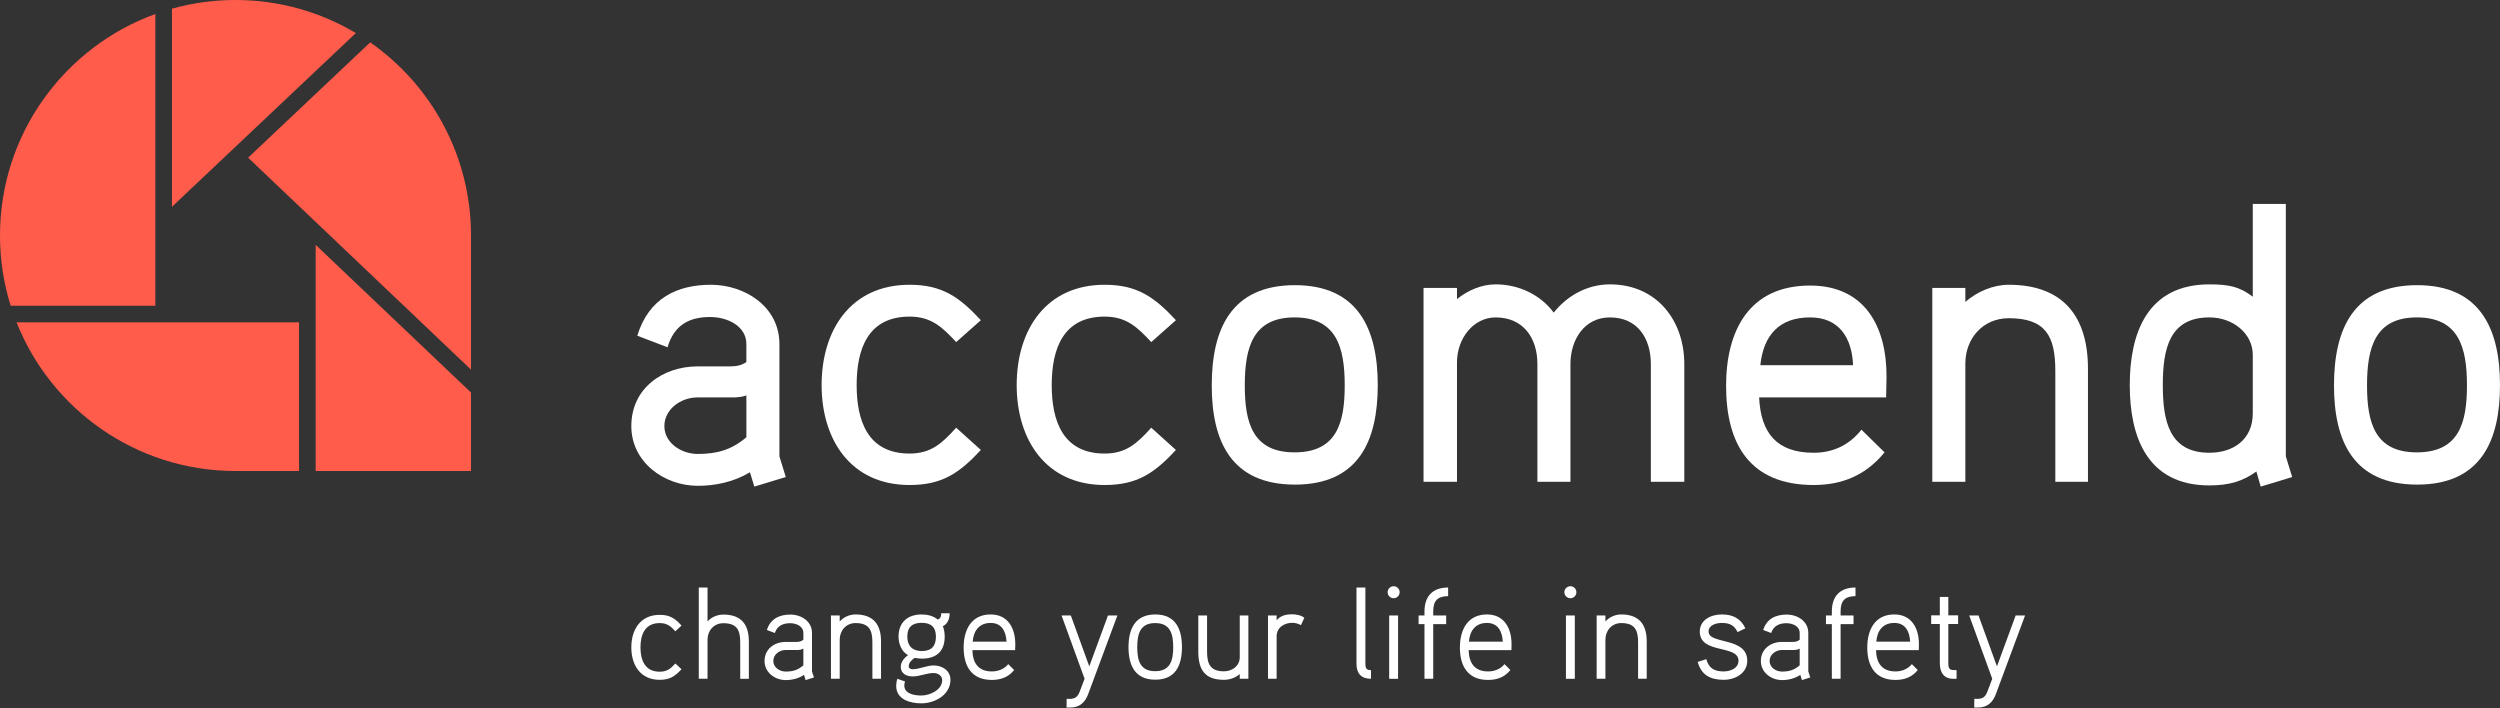 <?xml version="1.0" encoding="UTF-8" standalone="no"?><!DOCTYPE svg PUBLIC "-//W3C//DTD SVG 1.1//EN" "http://www.w3.org/Graphics/SVG/1.1/DTD/svg11.dtd"><svg width="100%" height="100%" viewBox="0 0 300 85" version="1.1" xmlns="http://www.w3.org/2000/svg" xmlns:xlink="http://www.w3.org/1999/xlink" xml:space="preserve" style="fill-rule:evenodd;clip-rule:evenodd;stroke-linejoin:round;stroke-miterlimit:1.414;"><rect x="0" y="0" width="300" height="85" fill="#333333" stroke="none"/><g><g><path d="M94.294,57.246l-0.764,-2.485l0,-13.471c0,-4.539 -4.204,-7.118 -8.217,-7.118c-4.013,0 -7.452,1.576 -8.838,6.115l3.631,1.385c0.812,-2.771 2.723,-3.631 5.111,-3.631c2.102,0 4.348,1.099 4.348,3.249l0,2.149c-0.526,0.383 -1.147,0.526 -1.911,0.526l-3.917,0c-4.204,0 -7.978,2.627 -7.978,7.166c0,4.347 3.965,7.166 7.978,7.166c2.149,0 4.347,-0.478 6.258,-1.625l0.525,1.72l3.774,-1.146Zm-4.729,-4.778c-1.72,1.481 -3.488,2.007 -5.828,2.007c-2.007,0 -4.013,-1.338 -4.013,-3.344c0,-2.007 1.958,-3.44 3.965,-3.44l4.251,0c0.478,0 1.099,-0.048 1.625,-0.239l0,5.016Z" style="fill:#fff;fill-rule:nonzero;"/><path d="M117.702,53.997l-2.962,-2.675c-1.672,1.863 -3.009,3.105 -5.589,3.105c-5.016,0 -6.353,-3.917 -6.353,-8.217c0,-4.299 1.337,-8.217 6.353,-8.217c2.58,0 3.917,1.243 5.589,3.058l2.962,-2.628c-2.579,-2.77 -4.634,-4.251 -8.551,-4.251c-7.07,0 -10.557,5.446 -10.557,12.038c0,6.545 3.487,11.991 10.557,11.991c3.917,0 5.972,-1.433 8.551,-4.204Z" style="fill:#fff;fill-rule:nonzero;"/><path d="M141.111,53.997l-2.962,-2.675c-1.672,1.863 -3.01,3.105 -5.59,3.105c-5.016,0 -6.353,-3.917 -6.353,-8.217c0,-4.299 1.337,-8.217 6.353,-8.217c2.58,0 3.918,1.243 5.59,3.058l2.962,-2.628c-2.58,-2.77 -4.634,-4.251 -8.552,-4.251c-7.07,0 -10.557,5.446 -10.557,12.038c0,6.545 3.487,11.991 10.557,11.991c3.918,0 5.972,-1.433 8.552,-4.204Z" style="fill:#fff;fill-rule:nonzero;"/><path d="M165.331,46.21c0,-6.688 -2.341,-11.99 -9.937,-11.99c-7.643,0 -9.984,5.254 -9.984,12.038c0,6.688 2.341,11.895 9.984,11.895c7.644,0 9.937,-5.255 9.937,-11.943Zm-3.965,0.048c0,4.491 -0.956,8.026 -6.019,8.026c-5.016,0 -5.972,-3.535 -5.972,-8.026c0,-4.538 0.956,-8.169 5.972,-8.169c5.063,0 6.019,3.631 6.019,8.169Z" style="fill:#fff;fill-rule:nonzero;"/><path d="M202.115,57.819l0,-14.141c0,-5.207 -3.296,-9.554 -8.933,-9.554c-2.675,0 -5.112,1.338 -6.736,3.392c-1.624,-2.198 -4.252,-3.392 -6.975,-3.392c-1.672,0 -3.344,0.717 -4.633,1.768l0,-1.338l-4.013,0l0,23.265l4.013,0l0,-14.332c0,-2.914 2.006,-5.398 4.633,-5.398c3.297,0 5.016,2.436 5.016,5.589l0,14.141l3.966,0l0,-14.141c0,-2.914 1.672,-5.589 4.729,-5.589c3.296,0 4.92,2.484 4.92,5.589l0,14.141l4.013,0Z" style="fill:#fff;fill-rule:nonzero;"/><path d="M226.383,45.303c0.048,-6.067 -2.579,-11.036 -9.172,-11.036c-7.309,0 -10.08,5.399 -10.08,12.039c0,7.07 2.914,11.895 10.51,11.895c3.249,0 6.163,-1.051 8.504,-3.917l-2.771,-2.723c-1.577,2.006 -3.631,2.77 -5.733,2.77c-4.443,0 -6.353,-2.388 -6.545,-6.64l15.24,0l0.047,-2.388Zm-4.012,-1.481l-11.131,0c0.382,-3.631 2.293,-5.733 5.971,-5.733c3.44,0 5.016,2.389 5.16,5.733Z" style="fill:#fff;fill-rule:nonzero;"/><path d="M250.556,57.819l0,-13.567c0,-6.259 -2.962,-10.08 -9.507,-10.08c-1.863,0 -3.774,0.812 -5.207,2.054l0,-1.672l-3.965,0l0,23.265l3.965,0l0,-14.188c0,-3.058 2.15,-5.446 5.207,-5.446c4.395,0 5.59,2.102 5.59,6.305l0,13.329l3.917,0Z" style="fill:#fff;fill-rule:nonzero;"/><path d="M275.063,57.246l-0.764,-2.485l0,-30.287l-3.965,0l0,11.131c-1.577,-1.194 -2.819,-1.481 -5.208,-1.481c-7.5,0 -9.554,5.924 -9.554,12.086c0,6.163 2.054,12.039 9.554,12.039c2.437,0 4.061,-0.526 5.638,-1.672l0.525,1.815l3.774,-1.146Zm-4.729,-7.644c0,3.153 -2.341,4.729 -5.208,4.729c-4.824,0 -5.589,-3.821 -5.589,-8.121c0,-4.299 0.765,-8.121 5.589,-8.121c2.867,0 5.208,1.959 5.208,4.491l0,7.022Z" style="fill:#fff;fill-rule:nonzero;"/><path d="M300,46.21c0,-6.688 -2.341,-11.99 -9.937,-11.99c-7.643,0 -9.984,5.254 -9.984,12.038c0,6.688 2.341,11.895 9.984,11.895c7.644,0 9.937,-5.255 9.937,-11.943Zm-3.965,0.048c0,4.491 -0.956,8.026 -6.019,8.026c-5.016,0 -5.972,-3.535 -5.972,-8.026c0,-4.538 0.956,-8.169 5.972,-8.169c5.063,0 6.019,3.631 6.019,8.169Z" style="fill:#fff;fill-rule:nonzero;"/></g><g><path d="M81.783,80.307l-0.738,-0.69c-0.564,0.627 -1.019,0.988 -1.882,0.988c-1.773,0 -2.306,-1.396 -2.306,-2.918c0,-1.538 0.533,-2.918 2.306,-2.918c0.863,0 1.318,0.361 1.882,0.988l0.738,-0.69c-0.8,-0.879 -1.412,-1.286 -2.62,-1.286c-2.306,0 -3.404,1.757 -3.404,3.906c0,2.133 1.098,3.891 3.404,3.891c1.192,0 1.82,-0.408 2.62,-1.271Z" style="fill:#fff;fill-rule:nonzero;"/><path d="M89.862,81.452l0,-4.487c0,-2.055 -0.941,-3.216 -3.059,-3.216c-0.706,0 -1.443,0.298 -1.898,0.832l0,-4.079l-1.051,0l0,10.95l1.051,0l0,-4.691c0,-1.098 0.768,-1.976 1.898,-1.976c1.584,0 2.024,0.784 2.024,2.259l0,4.408l1.035,0Z" style="fill:#fff;fill-rule:nonzero;"/><path d="M97.675,81.295l-0.236,-0.722l0,-4.612c0,-1.427 -1.302,-2.212 -2.604,-2.212c-1.318,0 -2.4,0.518 -2.808,1.851l0.957,0.361c0.267,-0.863 0.988,-1.176 1.82,-1.176c0.721,0 1.6,0.329 1.6,1.176l0,0.8c-0.22,0.204 -0.502,0.267 -0.8,0.267l-1.318,0c-1.349,0 -2.541,0.847 -2.541,2.29c0,1.381 1.239,2.291 2.541,2.291c0.769,0 1.553,-0.188 2.196,-0.628l0.189,0.628l1.004,-0.314Zm-1.271,-1.459c-0.628,0.565 -1.271,0.753 -2.118,0.753c-0.722,0 -1.49,-0.486 -1.49,-1.271c0,-0.8 0.753,-1.317 1.474,-1.317l1.428,0c0.22,0 0.518,-0.047 0.706,-0.173l0,2.008Z" style="fill:#fff;fill-rule:nonzero;"/><path d="M105.723,81.452l0,-4.487c0,-2.055 -0.942,-3.231 -3.06,-3.231c-0.706,0 -1.443,0.313 -1.898,0.847l0,-0.722l-1.051,0l0,7.593l1.051,0l0,-4.691c0,-1.098 0.769,-1.992 1.898,-1.992c1.585,0 2.024,0.8 2.024,2.275l0,4.408l1.036,0Z" style="fill:#fff;fill-rule:nonzero;"/><path d="M114.053,81.578c0,-1.114 -0.989,-1.726 -2.008,-1.726c-0.879,0 -1.679,0.455 -2.557,0.455c-0.204,0 -0.44,-0.11 -0.44,-0.345c0,-0.44 0.361,-0.785 0.722,-1.02c0.267,0.047 0.549,0.094 0.831,0.094c1.742,0 2.762,-0.847 2.762,-2.636c0,-0.439 -0.063,-0.862 -0.22,-1.255c0.596,-0.282 0.816,-0.925 0.816,-1.553l-1.02,0c0.016,0.33 -0.063,0.644 -0.408,0.753c-0.533,-0.439 -1.239,-0.611 -1.93,-0.611c-1.678,0 -2.776,0.941 -2.776,2.666c0,0.848 0.345,1.773 1.129,2.212c-0.439,0.346 -0.863,0.816 -0.863,1.397c0,0.847 0.706,1.161 1.444,1.161c0.863,0 1.647,-0.408 2.51,-0.408c0.486,0 1.019,0.313 1.019,0.847c0,1.176 -1.474,1.851 -2.494,1.851c-0.8,0 -2.055,-0.173 -2.055,-1.208c0,-0.157 0.031,-0.314 0.094,-0.471l-0.925,-0.329c-0.095,0.267 -0.142,0.565 -0.142,0.847c0,1.647 1.679,2.102 3.028,2.102c1.6,0 3.483,-1.019 3.483,-2.823Zm-1.742,-5.178c0,1.13 -0.533,1.726 -1.694,1.726c-1.114,0 -1.741,-0.612 -1.741,-1.726c0,-1.16 0.612,-1.662 1.725,-1.662c1.13,0 1.71,0.517 1.71,1.662Z" style="fill:#fff;fill-rule:nonzero;"/><path d="M121.834,77.342c0.016,-1.898 -0.847,-3.608 -2.949,-3.608c-2.338,0 -3.248,1.851 -3.248,3.969c0,2.243 0.957,3.89 3.389,3.89c1.067,0 2.008,-0.345 2.667,-1.192l-0.706,-0.706c-0.471,0.596 -1.224,0.878 -1.961,0.878c-1.632,0 -2.306,-1.019 -2.338,-2.557l5.13,0l0.016,-0.674Zm-1.051,-0.345l-4.063,0c0.11,-1.318 0.784,-2.244 2.165,-2.244c1.333,0 1.835,1.036 1.898,2.244Z" style="fill:#fff;fill-rule:nonzero;"/><path d="M134.086,73.859l-1.129,0l-2.244,6.103l-2.212,-6.103l-1.113,0l2.761,7.593l-0.565,1.49c-0.251,0.675 -0.549,0.926 -1.271,0.926l-0.314,-0.016l-0.015,1.051l0.455,0c1.082,0.016 1.772,-0.611 2.133,-1.584l3.514,-9.46Z" style="fill:#fff;fill-rule:nonzero;"/><path d="M141.836,77.656c0,-2.15 -0.753,-3.922 -3.2,-3.922c-2.448,0 -3.216,1.772 -3.216,3.937c0,2.149 0.768,3.891 3.216,3.891c2.447,0 3.2,-1.742 3.2,-3.906Zm-1.051,0.015c0,1.538 -0.329,2.871 -2.165,2.871c-1.835,0 -2.149,-1.333 -2.149,-2.871c0,-1.553 0.314,-2.902 2.149,-2.902c1.851,0 2.165,1.349 2.165,2.902Z" style="fill:#fff;fill-rule:nonzero;"/><path d="M149.806,81.452l0,-7.593l-1.036,0l0,5.004c0,1.067 -0.925,1.695 -1.898,1.695c-1.6,0 -2.024,-0.847 -2.024,-2.353l0,-4.346l-1.051,0l0,4.346c0,2.337 0.941,3.373 3.075,3.373c0.675,0 1.38,-0.236 1.898,-0.691l0,0.565l1.036,0Z" style="fill:#fff;fill-rule:nonzero;"/><path d="M156.52,74.141c-0.345,-0.313 -1.004,-0.423 -1.443,-0.423c-0.785,0 -1.365,0.141 -1.883,0.706l0,-0.565l-1.035,0l0,7.593l1.035,0l0,-5.099c0,-1.051 0.926,-1.615 1.883,-1.615c0.329,0 0.721,0.094 1.035,0.282l0.408,-0.879Z" style="fill:#fff;fill-rule:nonzero;"/><path d="M164.521,81.452l0,-1.035c-0.612,0 -0.675,-0.283 -0.675,-0.816l0,-9.099l-1.067,0l0,9.162c0,1.145 0.565,1.788 1.742,1.788Z" style="fill:#fff;fill-rule:nonzero;"/><path d="M167.957,71.067c0,-0.393 -0.314,-0.722 -0.722,-0.722c-0.392,0 -0.722,0.329 -0.722,0.722c0,0.392 0.33,0.721 0.722,0.721c0.408,0 0.722,-0.329 0.722,-0.721Zm-0.189,10.385l0,-7.593l-1.067,0l0,7.593l1.067,0Z" style="fill:#fff;fill-rule:nonzero;"/><path d="M173.777,70.502c-1.867,0 -2.84,1.051 -2.84,2.886l0,0.471l-0.706,0l0,1.035l0.706,0l0,6.558l1.051,0l0,-6.558l1.553,0l0,-1.035l-1.553,0l0,-0.486c0,-1.24 0.487,-1.836 1.789,-1.836l0,-1.035Z" style="fill:#fff;fill-rule:nonzero;"/><path d="M181.385,77.342c0.016,-1.898 -0.847,-3.608 -2.949,-3.608c-2.337,0 -3.247,1.851 -3.247,3.969c0,2.243 0.957,3.89 3.388,3.89c1.067,0 2.008,-0.345 2.667,-1.192l-0.706,-0.706c-0.47,0.596 -1.223,0.878 -1.961,0.878c-1.631,0 -2.306,-1.019 -2.337,-2.557l5.13,0l0.015,-0.674Zm-1.051,-0.345l-4.063,0c0.11,-1.318 0.784,-2.244 2.165,-2.244c1.334,0 1.836,1.036 1.898,2.244Z" style="fill:#fff;fill-rule:nonzero;"/><path d="M189.167,71.067c0,-0.393 -0.314,-0.722 -0.722,-0.722c-0.392,0 -0.722,0.329 -0.722,0.722c0,0.392 0.33,0.721 0.722,0.721c0.408,0 0.722,-0.329 0.722,-0.721Zm-0.189,10.385l0,-7.593l-1.066,0l0,7.593l1.066,0Z" style="fill:#fff;fill-rule:nonzero;"/><path d="M197.607,81.452l0,-4.487c0,-2.055 -0.942,-3.231 -3.059,-3.231c-0.706,0 -1.444,0.313 -1.899,0.847l0,-0.722l-1.051,0l0,7.593l1.051,0l0,-4.691c0,-1.098 0.769,-1.992 1.899,-1.992c1.584,0 2.023,0.8 2.023,2.275l0,4.408l1.036,0Z" style="fill:#fff;fill-rule:nonzero;"/><path d="M209.671,79.287c0,-2.887 -4.644,-1.93 -4.644,-3.498c0,-0.8 0.941,-1.036 1.585,-1.036c0.909,0 1.49,0.251 1.898,1.098l0.941,-0.455c-0.596,-1.208 -1.522,-1.662 -2.839,-1.662c-1.255,0 -2.636,0.627 -2.636,2.055c0,2.745 4.644,1.537 4.644,3.498c0,0.926 -1.004,1.286 -1.789,1.286c-1.082,0 -1.788,-0.376 -2.071,-1.474l-1.035,0.329c0.424,1.585 1.553,2.15 3.106,2.15c1.381,0 2.84,-0.769 2.84,-2.291Z" style="fill:#fff;fill-rule:nonzero;"/><path d="M217.232,81.295l-0.235,-0.722l0,-4.612c0,-1.427 -1.302,-2.212 -2.604,-2.212c-1.318,0 -2.401,0.518 -2.808,1.851l0.957,0.361c0.266,-0.863 0.988,-1.176 1.819,-1.176c0.722,0 1.601,0.329 1.601,1.176l0,0.8c-0.22,0.204 -0.502,0.267 -0.801,0.267l-1.317,0c-1.349,0 -2.542,0.847 -2.542,2.29c0,1.381 1.24,2.291 2.542,2.291c0.768,0 1.553,-0.188 2.196,-0.628l0.188,0.628l1.004,-0.314Zm-1.27,-1.459c-0.628,0.565 -1.271,0.753 -2.118,0.753c-0.722,0 -1.491,-0.486 -1.491,-1.271c0,-0.8 0.753,-1.317 1.475,-1.317l1.428,0c0.219,0 0.517,-0.047 0.706,-0.173l0,2.008Z" style="fill:#fff;fill-rule:nonzero;"/><path d="M222.66,70.502c-1.867,0 -2.839,1.051 -2.839,2.886l0,0.471l-0.706,0l0,1.035l0.706,0l0,6.558l1.051,0l0,-6.558l1.553,0l0,-1.035l-1.553,0l0,-0.486c0,-1.24 0.486,-1.836 1.788,-1.836l0,-1.035Z" style="fill:#fff;fill-rule:nonzero;"/><path d="M230.269,77.342c0.016,-1.898 -0.847,-3.608 -2.949,-3.608c-2.338,0 -3.248,1.851 -3.248,3.969c0,2.243 0.957,3.89 3.389,3.89c1.067,0 2.008,-0.345 2.667,-1.192l-0.706,-0.706c-0.471,0.596 -1.224,0.878 -1.961,0.878c-1.632,0 -2.306,-1.019 -2.338,-2.557l5.13,0l0.016,-0.674Zm-1.051,-0.345l-4.063,0c0.109,-1.318 0.784,-2.244 2.165,-2.244c1.333,0 1.835,1.036 1.898,2.244Z" style="fill:#fff;fill-rule:nonzero;"/><path d="M234.975,74.879l0,-1.036l-1.176,0l0,-2.212l-1.02,0l0,2.212l-1.035,0l0,1.036l1.035,0l0,4.722c0,1.035 0.455,1.851 1.584,1.851l0.424,0l0,-1.035c-0.737,0 -0.988,-0.016 -0.988,-0.816l0,-4.722l1.176,0Z" style="fill:#fff;fill-rule:nonzero;"/><path d="M243.008,73.859l-1.13,0l-2.243,6.103l-2.212,-6.103l-1.114,0l2.761,7.593l-0.565,1.49c-0.251,0.675 -0.549,0.926 -1.271,0.926l-0.313,-0.016l-0.016,1.051l0.455,0c1.082,0.016 1.773,-0.611 2.133,-1.584l3.515,-9.46Z" style="fill:#fff;fill-rule:nonzero;"/></g><path d="M56.521,56.521l-18.641,0l0,-27.139l18.641,17.725l0,9.414Zm-20.635,0l-7.626,0l-0.091,0c-11.879,-0.038 -22.042,-7.42 -26.183,-17.84l33.9,0l0,17.84Zm-6.112,-37.598l14.651,-13.84c7.31,5.11 12.096,13.589 12.096,23.177l0,16.095l-26.747,-25.432Zm-11.132,17.764l-17.362,0c-0.832,-2.662 -1.28,-5.492 -1.28,-8.427c0,-12.22 7.774,-22.64 18.642,-26.578l0,35.005Zm1.994,-35.645c2.426,-0.679 4.983,-1.042 7.624,-1.042c5.275,0 10.214,1.448 14.441,3.968l-22.065,20.844l0,-23.77Z" style="fill:#ff5c4c;"/></g></svg>